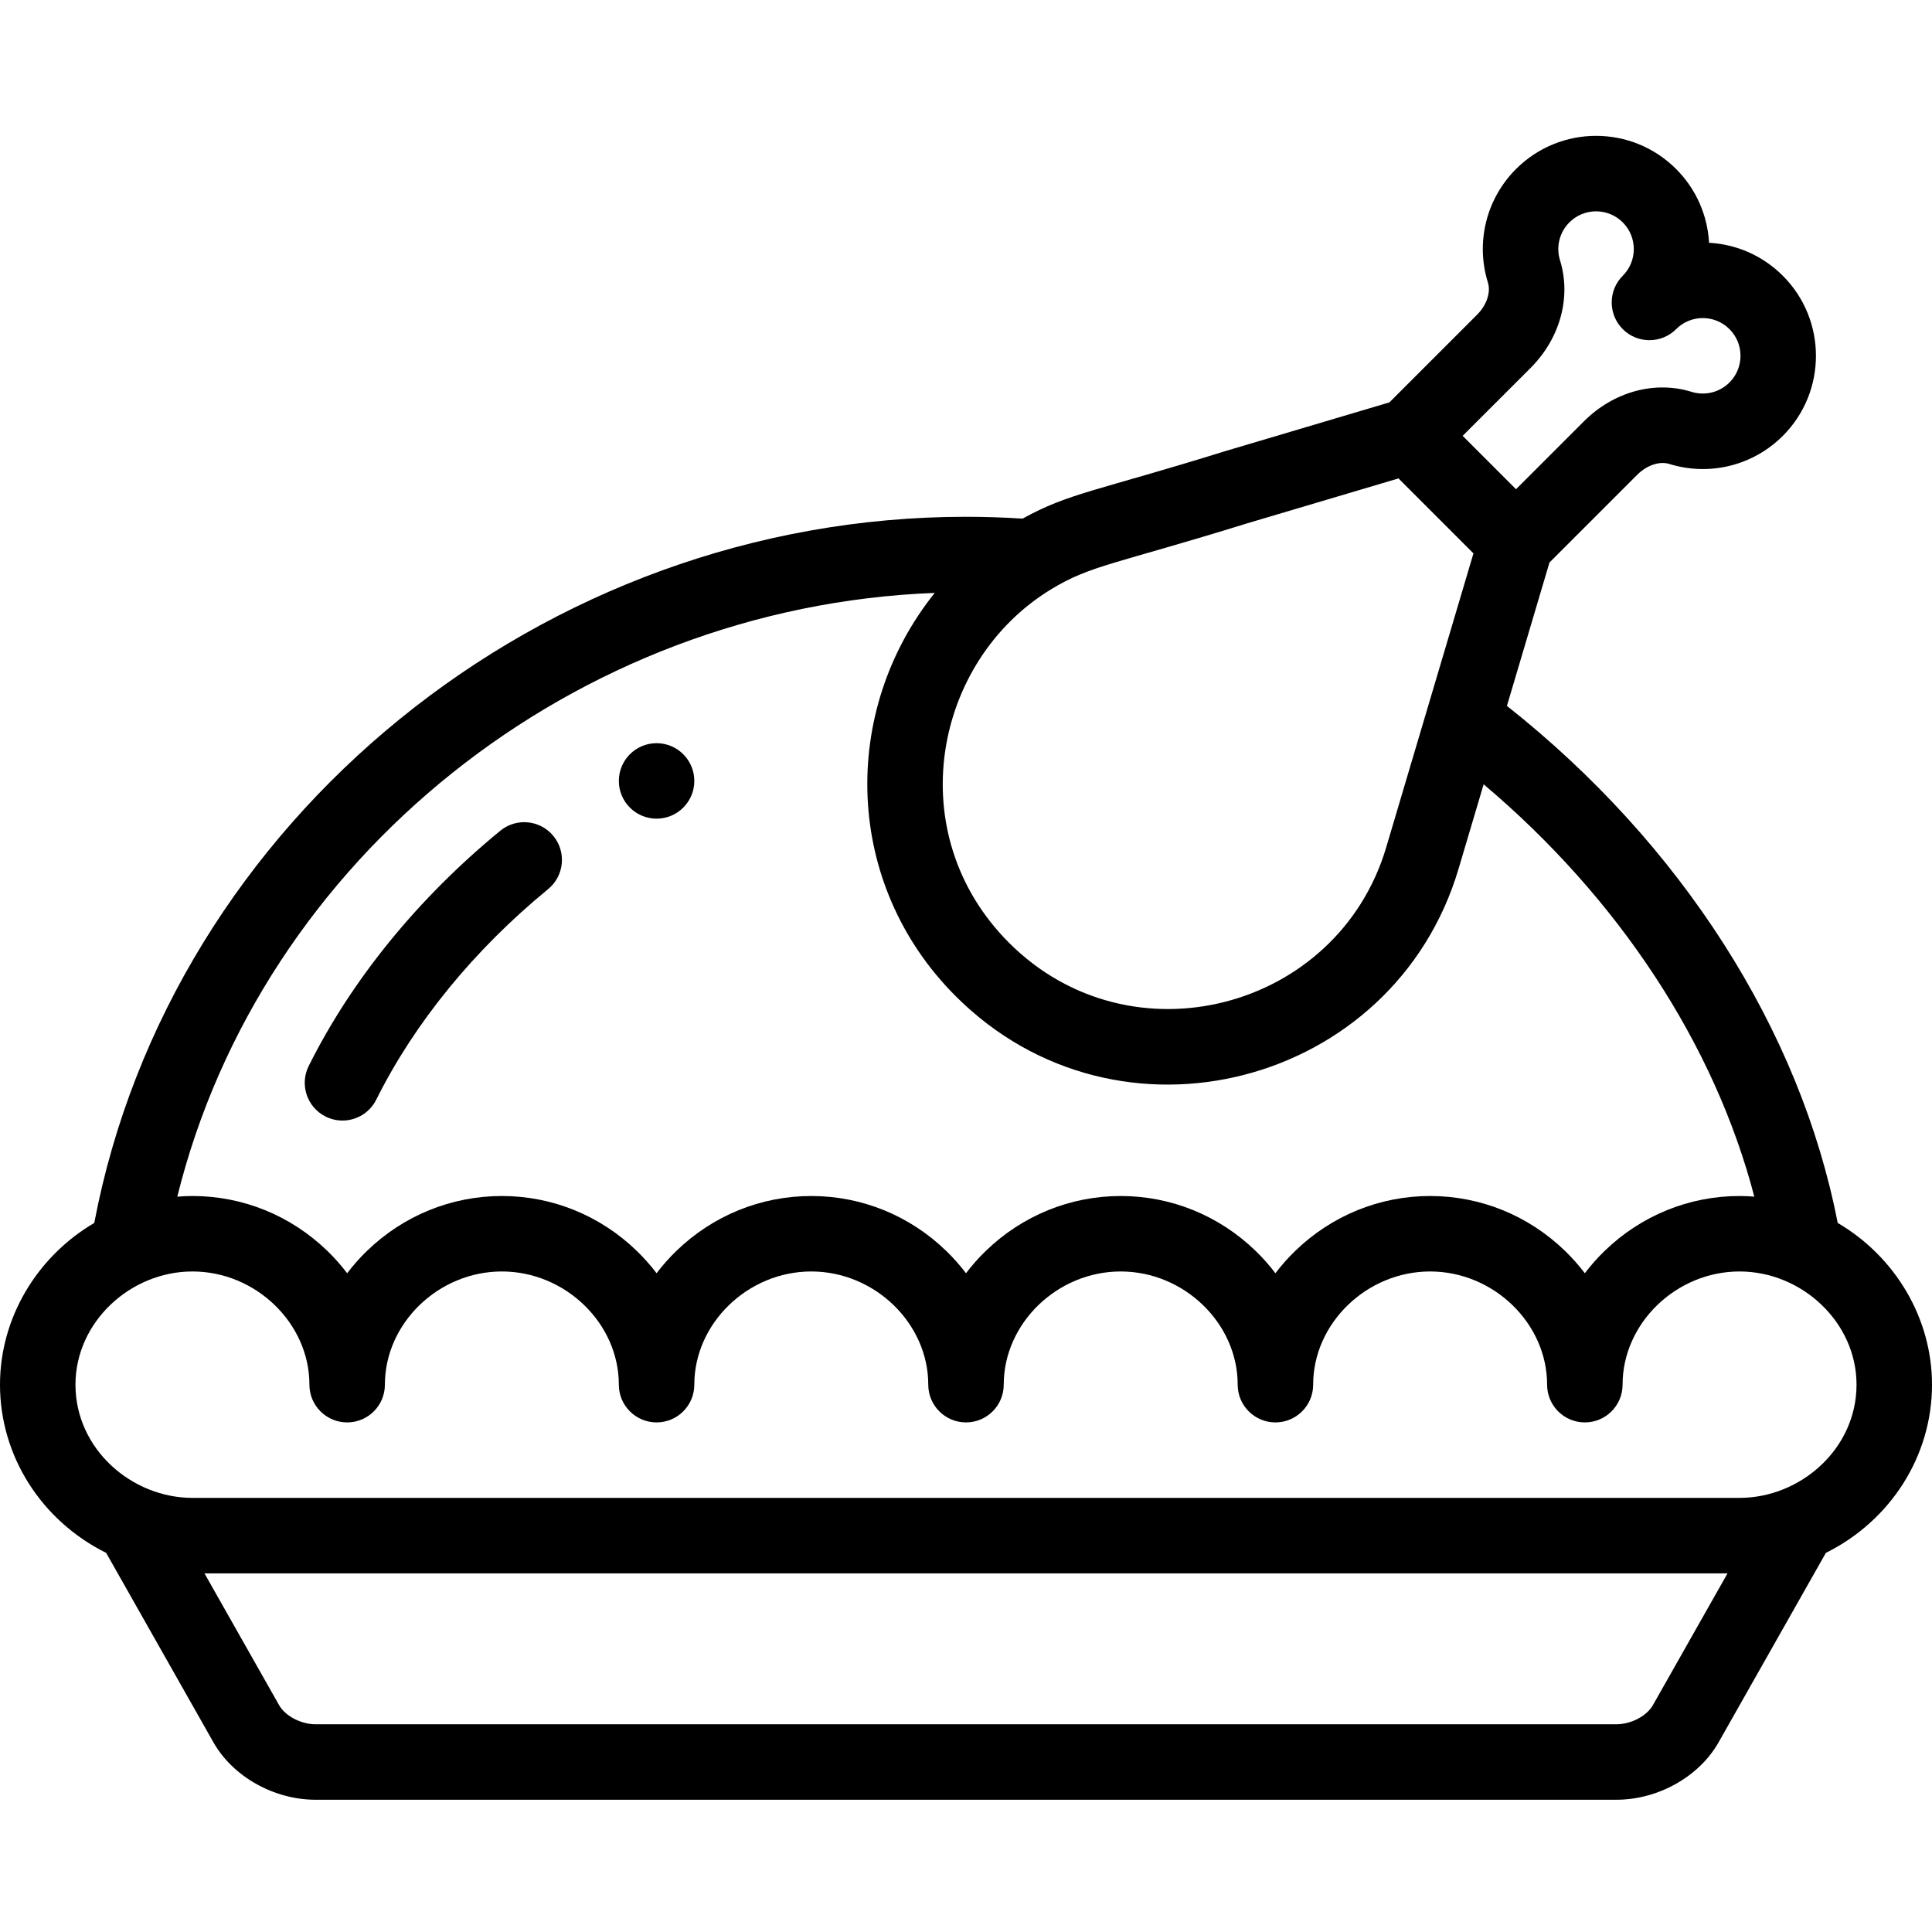 <svg height="512pt" viewBox="0 -36 512 512" width="512pt" xmlns="http://www.w3.org/2000/svg"><path d="m174 180.953c5.52 0 10-4.477 10-10 0-5.52-4.48-10-10-10s-10 4.48-10 10c0 5.523 4.48 10 10 10zm0 0"/><path d="m28.133 375.531 28.426 50.199c5.156 9.105 16.047 15.223 27.102 15.223h344.68c11.059 0 21.949-6.117 27.102-15.219l28.43-50.203c17.199-8.559 28.129-25.691 28.129-44.578 0-17.551-9.66-33.855-25-42.871-9.922-51.184-41.523-100.551-87.652-137.012l11.277-38 23.277-23.273c2.496-2.5 5.891-3.645 8.445-2.852 10.68 3.312 22.223.461 30.125-7.441 11.695-11.695 11.695-30.727 0-42.422-5.273-5.273-12.164-8.34-19.555-8.742-.395-7.117-3.301-14.121-8.727-19.547-11.723-11.719-30.699-11.73-42.438.008-7.898 7.91-10.746 19.453-7.434 30.117.793 2.559-.348 5.953-2.844 8.445l-23.273 23.277c-6.672 1.977-25.453 7.555-43.301 12.855-34.543 10.738-41.562 11.125-53.902 17.945-5.016-.316-10.047-.488-15-.488-112.254 0-210.723 80.453-231.016 187.137-15.336 9.023-24.984 25.32-24.984 42.863 0 18.883 10.93 36.02 28.133 44.578zm409.906 40.348c-1.641 2.895-5.809 5.074-9.699 5.074h-344.68c-3.891 0-8.059-2.18-9.699-5.078l-19.777-34.922h403.633zm-32.418-354.371c7.84-7.84 10.824-18.766 7.801-28.52-1.105-3.559-.152-7.414 2.48-10.055 3.906-3.906 10.238-3.906 14.145 0 3.902 3.902 3.902 10.25 0 14.148-3.902 3.906-3.902 10.238 0 14.145 3.906 3.902 10.238 3.902 14.145 0 3.906-3.91 10.23-3.91 14.137 0 3.898 3.895 3.898 10.238 0 14.137-2.637 2.633-6.488 3.582-10.051 2.48-9.746-3.027-20.672-.035-28.52 7.809l-17.996 17.996-14.141-14.145zm-75.027 41.16c15.473-4.594 31.645-9.395 40.023-11.883l19.863 19.871-23.125 77.914c-12.793 43.086-67.66 57.578-99.945 25.285-28.777-28.781-20.203-74.605 11.152-93.691 10.523-6.41 16.797-6.57 52.031-17.496zm-82.879 18.457c-25.137 31.383-24.172 77.145 5.551 106.871 43.086 43.094 116.184 23.785 133.262-33.734l6.652-22.41c35.84 30.238 61.203 68.906 71.73 109.27-1.297-.098-2.598-.168-3.91-.168-13.355 0-26.043 5.16-35.734 14.527-1.93 1.867-3.684 3.852-5.266 5.938-1.586-2.082-3.336-4.07-5.27-5.938-9.688-9.367-22.379-14.527-35.73-14.527s-26.043 5.16-35.734 14.527c-1.93 1.867-3.684 3.852-5.266 5.938-1.586-2.082-3.336-4.07-5.27-5.938-9.688-9.367-22.379-14.527-35.73-14.527s-26.043 5.16-35.734 14.527c-1.93 1.867-3.684 3.852-5.266 5.938-1.586-2.082-3.336-4.07-5.27-5.938-9.688-9.367-22.379-14.527-35.73-14.527s-26.043 5.16-35.734 14.527c-1.93 1.867-3.684 3.852-5.266 5.938-1.586-2.082-3.336-4.07-5.27-5.938-9.688-9.367-22.379-14.527-35.73-14.527s-26.043 5.16-35.734 14.527c-1.93 1.867-3.684 3.852-5.266 5.938-1.586-2.082-3.336-4.07-5.27-5.938-9.688-9.367-22.379-14.527-35.73-14.527-1.352 0-2.688.07-4.02.176 22.223-89.734 105.191-156.344 200.734-160.004zm-196.715 179.828c16.805 0 31 13.738 31 30 0 5.523 4.477 10 10 10s10-4.477 10-10c0-16.262 14.195-30 31-30s31 13.738 31 30c0 5.523 4.477 10 10 10s10-4.477 10-10c0-16.262 14.195-30 31-30s31 13.738 31 30c0 5.523 4.477 10 10 10s10-4.477 10-10c0-16.262 14.195-30 31-30s31 13.738 31 30c0 5.523 4.477 10 10 10s10-4.477 10-10c0-16.262 14.195-30 31-30s31 13.738 31 30c0 5.523 4.477 10 10 10s10-4.477 10-10c0-16.262 14.195-30 31-30 16.43 0 31 13.379 31 30 0 17.035-14.879 30-31 30h-410c-16.105 0-31-12.957-31-30 0-16.598 14.551-30 31-30zm0 0"/><path d="m86.297 259.902c1.434.715 2.957 1.055 4.457 1.055 3.672 0 7.207-2.027 8.957-5.539 10.168-20.395 25.922-39.691 45.555-55.801 4.27-3.504 4.887-9.805 1.387-14.074-3.504-4.27-9.805-4.891-14.074-1.387-21.793 17.883-39.348 39.438-50.766 62.336-2.465 4.941-.457 10.945 4.484 13.41zm0 0"/></svg>